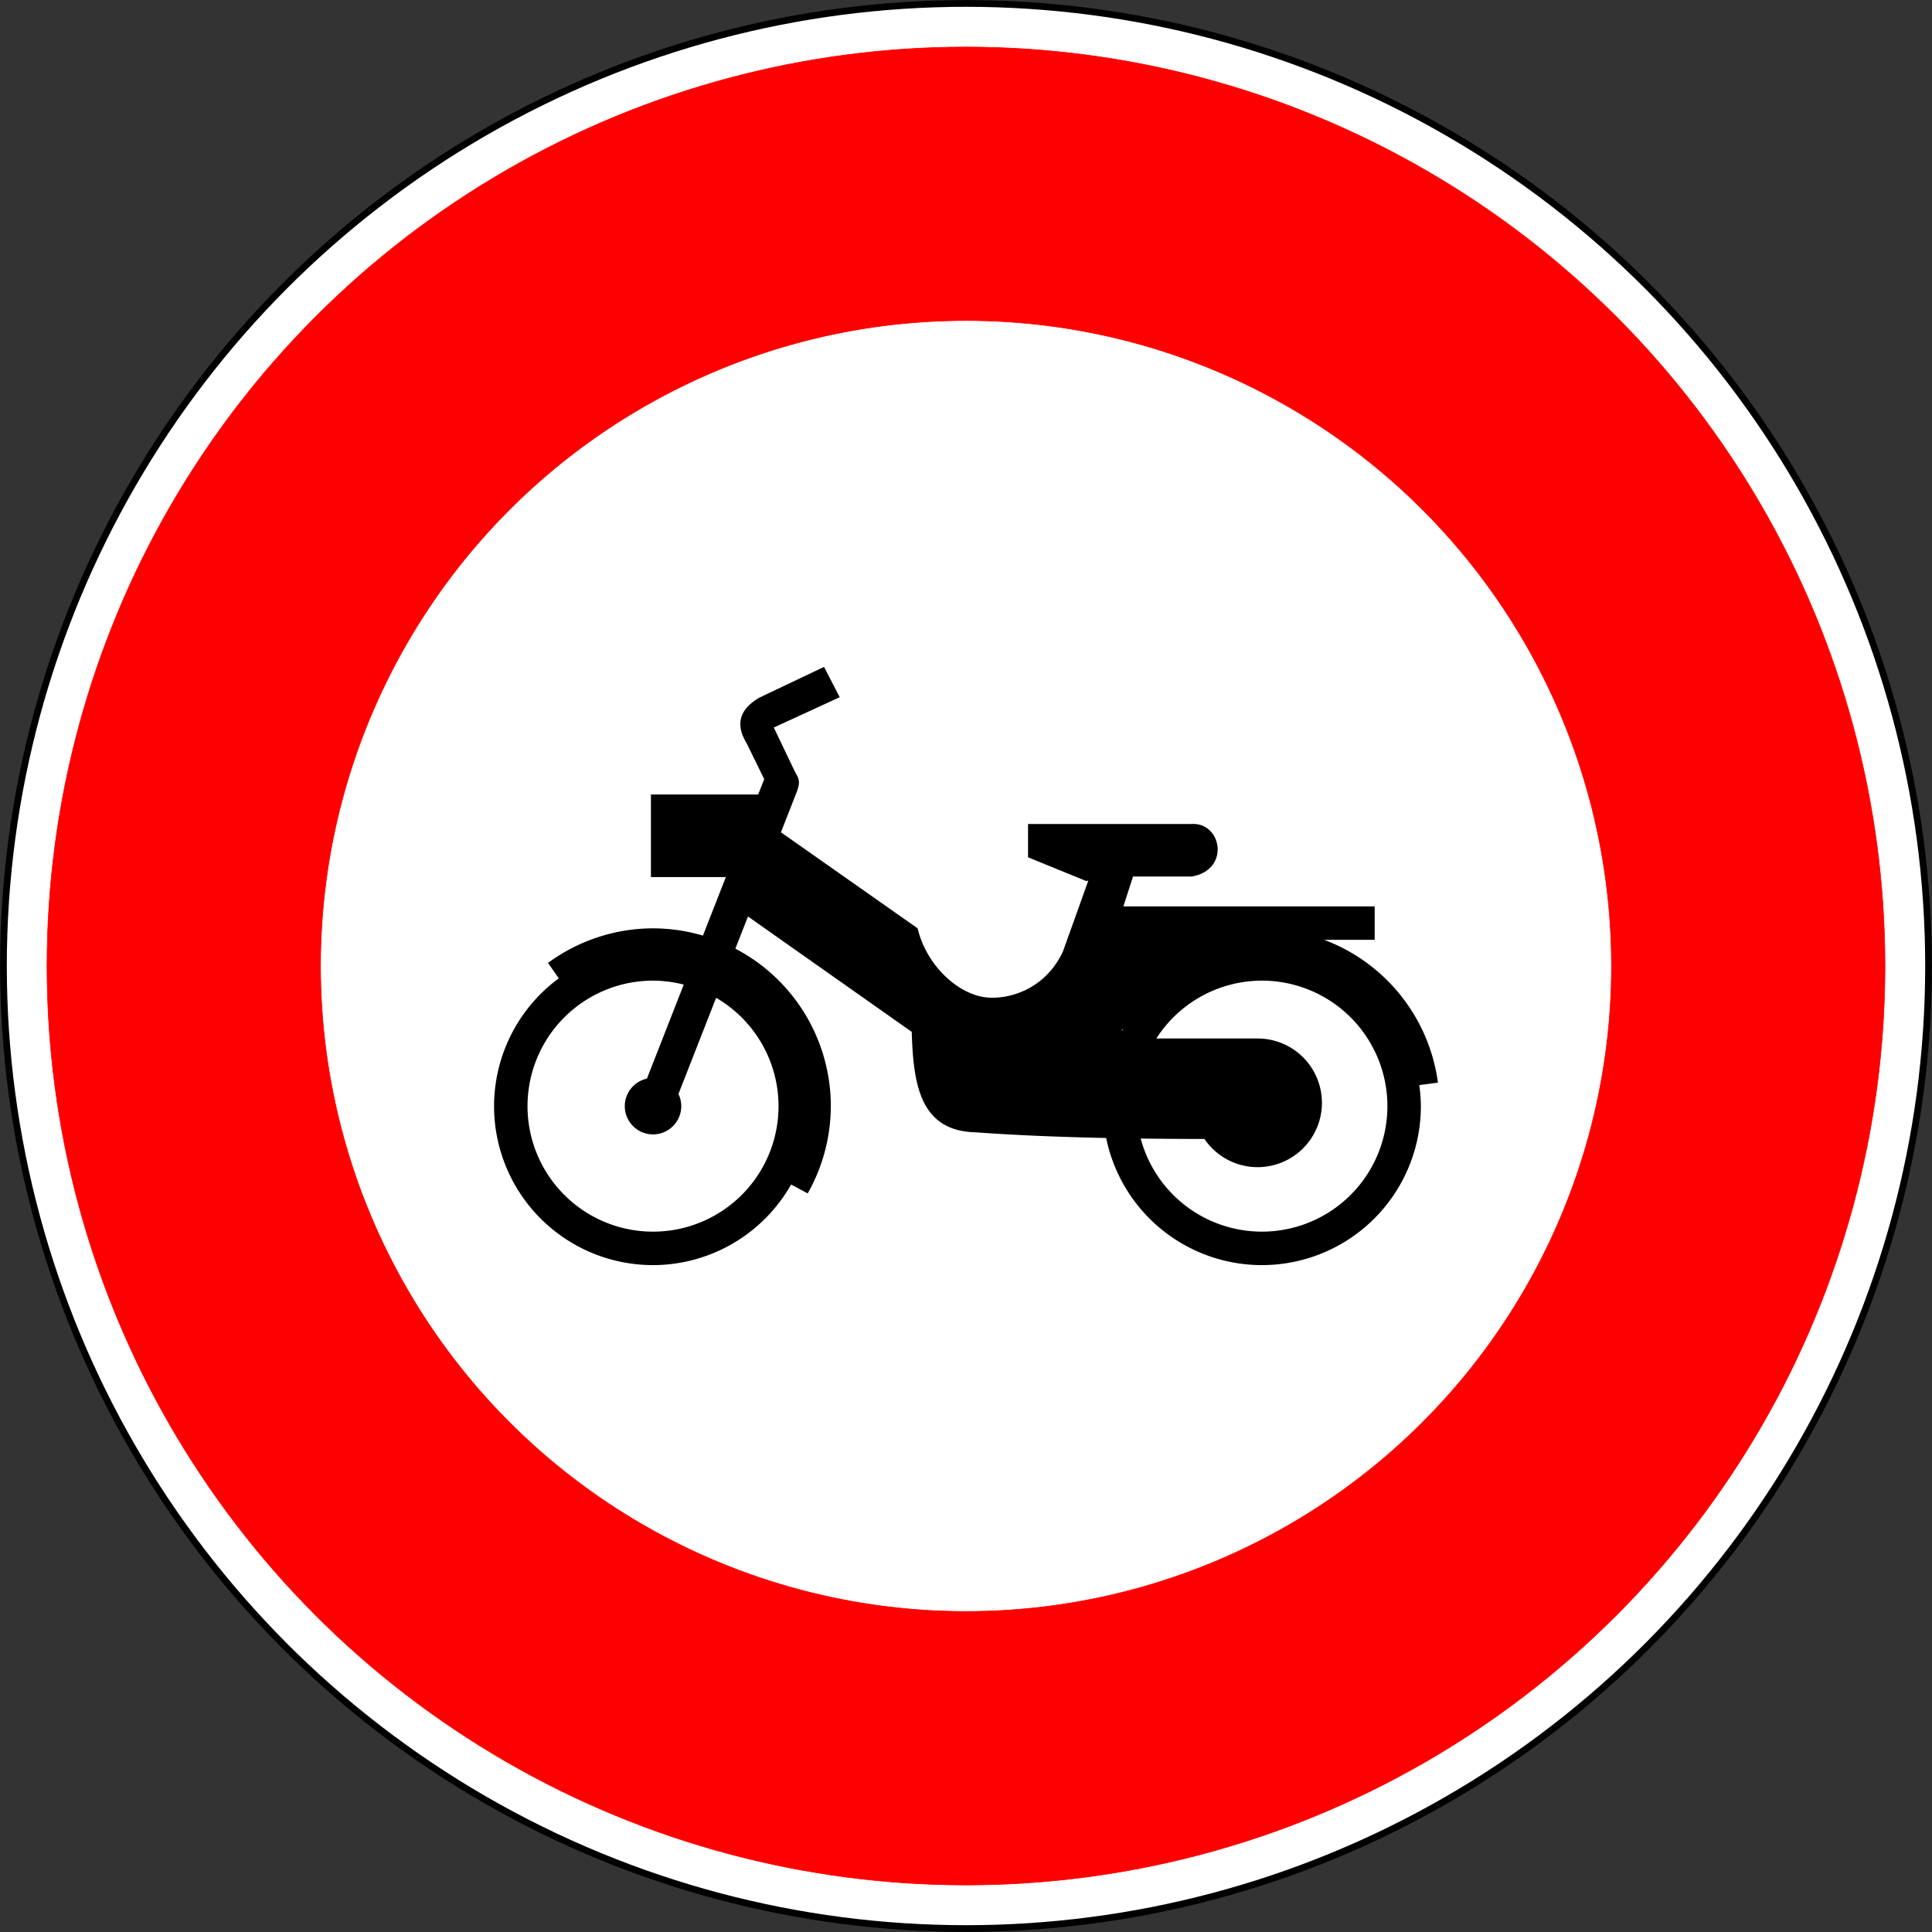 <?xml version="1.0" encoding="UTF-8" standalone="no"?>
<!-- Generator: Adobe Illustrator 13.0.0, SVG Export Plug-In  -->

<svg
   xmlns:dc="http://purl.org/dc/elements/1.1/"
   xmlns:cc="http://creativecommons.org/ns#"
   xmlns:rdf="http://www.w3.org/1999/02/22-rdf-syntax-ns#"
   xmlns:svg="http://www.w3.org/2000/svg"
   xmlns="http://www.w3.org/2000/svg"
   xmlns:sodipodi="http://sodipodi.sourceforge.net/DTD/sodipodi-0.dtd"
   xmlns:inkscape="http://www.inkscape.org/namespaces/inkscape"
   version="1.1"
   x="0px"
   y="0px"
   width="576px"
   height="576px"
   viewBox="-0.031 -0.031 576 576"
   enable-background="new -0.031 -0.031 576 576"
   xml:space="preserve"
   id="svg2"
   inkscape:version="0.91 r13725"
   sodipodi:docname="France_road_sign_B9g.svg"><rect x="-0.031" y="-0.031" width="576" height="576" fill="#333333" stroke="none"/><sodipodi:namedview
     pagecolor="#ffffff"
     bordercolor="#666666"
     borderopacity="1"
     objecttolerance="10"
     gridtolerance="10"
     guidetolerance="10"
     inkscape:pageopacity="0"
     inkscape:pageshadow="2"
     inkscape:window-width="1440"
     inkscape:window-height="788"
     id="namedview18"
     showgrid="false"
     inkscape:zoom="0.9714898"
     inkscape:cx="110.43766"
     inkscape:cy="288"
     inkscape:window-x="0"
     inkscape:window-y="1"
     inkscape:window-maximized="1"
     inkscape:current-layer="svg2" /><defs
     id="defs4" /><circle
     fill="#FFFFFF"
     stroke="#000000"
     stroke-width="2"
     stroke-linecap="round"
     stroke-linejoin="round"
     cx="287.969"
     cy="287.969"
     r="286.969"
     id="circle6" /><circle
     fill="#FF0000"
     stroke="#FF0000"
     stroke-width="0.176"
     stroke-linecap="round"
     stroke-linejoin="round"
     cx="287.969"
     cy="287.969"
     r="273.982"
     id="circle8" /><circle
     fill="#FFFFFF"
     stroke="#FF0000"
     stroke-width="0.176"
     stroke-linecap="round"
     stroke-linejoin="round"
     cx="287.969"
     cy="287.969"
     r="192.438"
     id="circle10" /><path
     inkscape:connector-curvature="0"
     id="path4342"
     d="m 245.642,198.791 -19.332,9.197 c -6.469,3.84 -6.817,8.48 -3.742,13.565 l 5.24,10.711 -1.789,4.566 -31.983,0 0,24.635 22.335,0 -6.831,17.441 a 53.008,53.008 0 0 0 -14.881,-2.164 53.008,53.008 0 0 0 -31.313,10.309 l 3.22,4.596 a 47.395,47.395 0 0 0 -19.3,38.104 47.395,47.395 0 0 0 47.394,47.394 47.395,47.395 0 0 0 41.167,-24.028 l 4.948,2.646 a 53.008,53.008 0 0 0 6.894,-26.013 53.008,53.008 0 0 0 -28.456,-46.952 l 3.755,-9.589 48.819,34.391 c 0.495,14.842 2.075,29.502 18.912,29.945 13.016,0.938 26.035,1.429 39.059,1.698 a 47.395,47.395 0 0 0 46.429,37.901 47.395,47.395 0 0 0 47.396,-47.394 47.395,47.395 0 0 0 -0.47,-6.268 l 5.559,-0.743 a 53.008,53.008 0 0 0 -33.91,-42.568 l 15.049,0 0,-9.978 -74.923,0 2.884,-8.902 17.508,0 c 11.226,-1.936 9.069,-15.307 0.818,-15.661 -0.266,-0.011 -0.539,-0.01 -0.818,0.006 l -48.815,0 0,9.922 17.286,7.056 0.676,-0.067 -7.538,21.054 c -5.677,12.196 -17.567,14.663 -23.78,13.604 -8.186,-1.396 -17.036,-9.784 -19.561,-20.465 l -40.75,-28.635 4.564,-11.655 c 1.351,-3.406 0.828,-4.271 -0.353,-6.313 l -6.335,-13.263 19.644,-9.043 -4.676,-9.043 z m -50.983,93.544 a 37.417,37.417 0 0 1 9.158,1.185 l -10.973,28.022 c -3.853,0.851 -6.597,4.265 -6.602,8.21 4.8e-4,4.649 3.769,8.418 8.418,8.418 4.65,4.1e-4 8.419,-3.768 8.42,-8.418 -0.003,-1.258 -0.288,-2.5 -0.834,-3.633 l 11.227,-28.667 a 37.417,37.417 0 0 1 18.606,32.3 37.417,37.417 0 0 1 -37.419,37.417 37.417,37.417 0 0 1 -37.417,-37.417 37.417,37.417 0 0 1 37.417,-37.417 z m 181.527,0 a 37.417,37.417 0 0 1 37.419,37.417 37.417,37.417 0 0 1 -37.419,37.417 37.417,37.417 0 0 1 -36.132,-27.754 c 6.334,0.078 12.67,0.11 19.007,0.126 a 19.182,19.182 0 0 0 15.843,8.402 19.182,19.182 0 0 0 19.182,-19.182 19.182,19.182 0 0 0 -19.182,-19.182 l -30.186,0 a 37.417,37.417 0 0 1 31.468,-17.245 z m -41.348,14.367 a 47.395,47.395 0 0 0 -0.358,0.621 l -0.008,-0.345 0.366,-0.276 z"
     style="opacity:1;fill:#000000;fill-opacity:1;fill-rule:evenodd;stroke:none;stroke-width:0.4;stroke-linecap:round;stroke-linejoin:round;stroke-miterlimit:4;stroke-dasharray:none;stroke-dashoffset:0;stroke-opacity:1" /></svg>